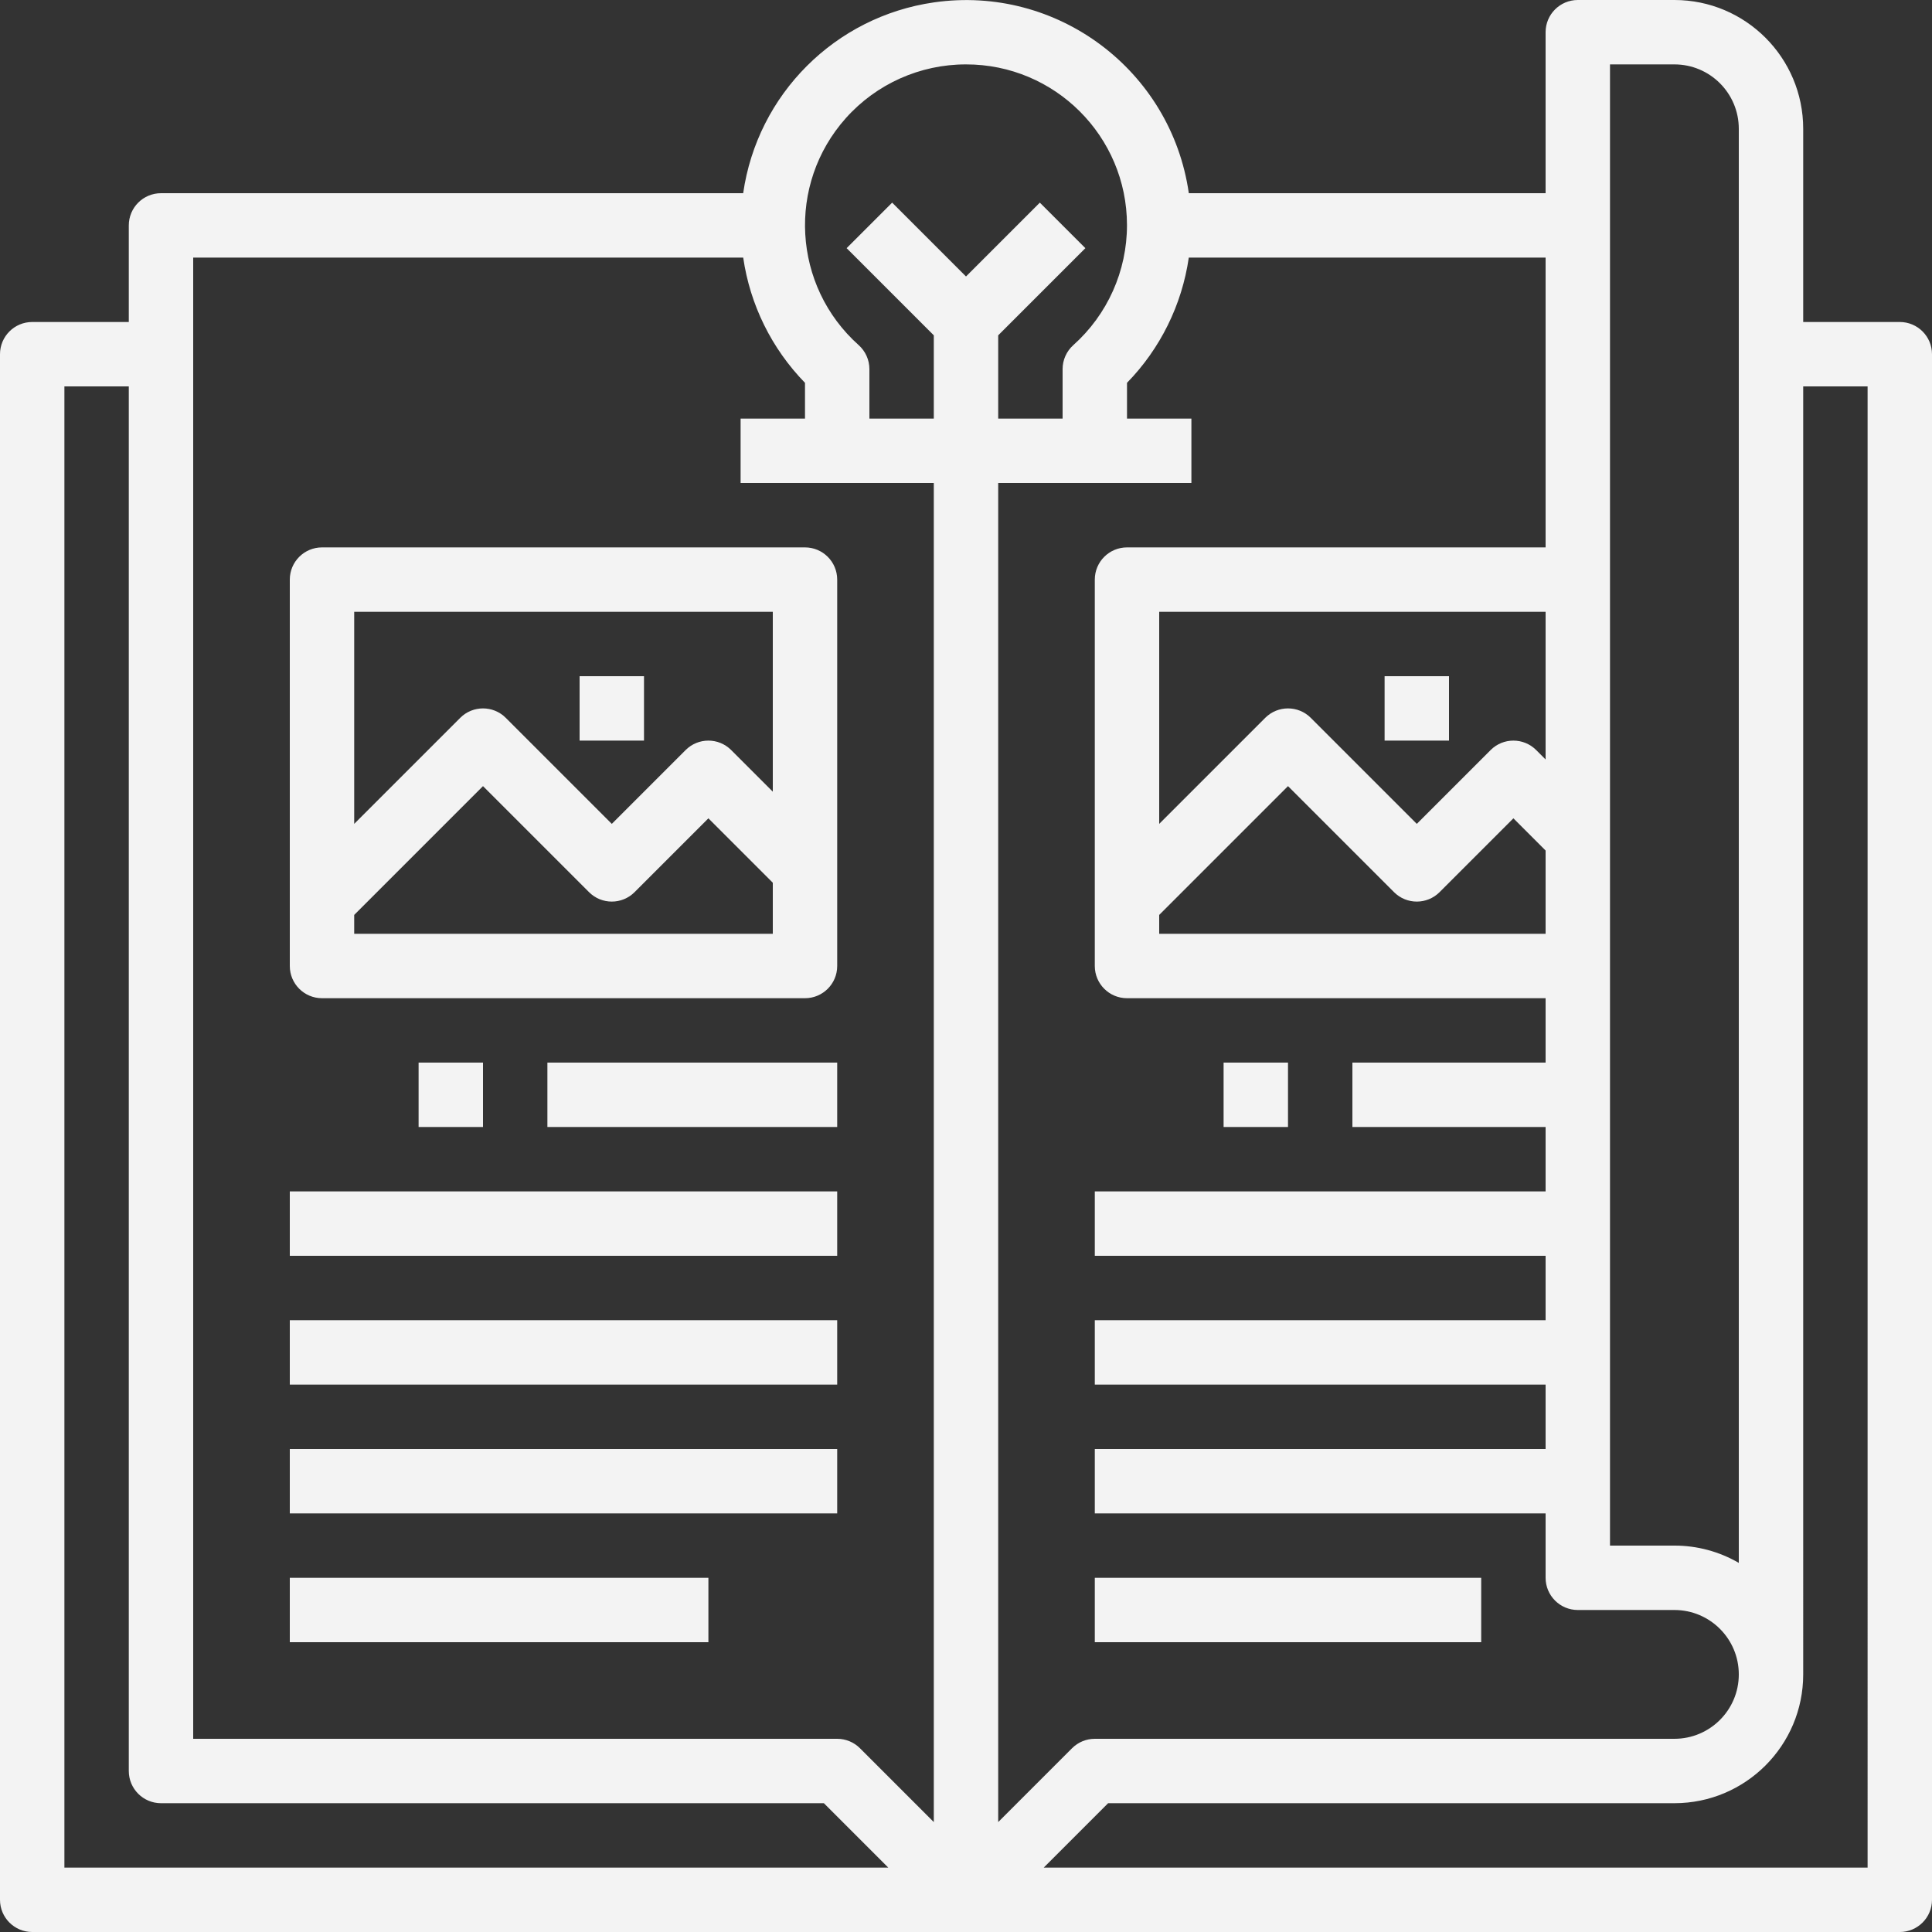 <?xml version="1.0"?>
<svg xmlns="http://www.w3.org/2000/svg" xmlns:xlink="http://www.w3.org/1999/xlink" version="1.1" id="Capa_1" x="0px" y="0px" viewBox="0 0 480 480" style="enable-background:new 0 0 480 480;" xml:space="preserve" width="512px" height="512px" class=""><rect x="0" y="0" width="480" height="480" fill="#333333" stroke="none"/><g><g>
	<g>
		<path d="M472,80h-24V32c0-17.673-14.327-32-32-32h-24c-4.418,0-8,3.582-8,8v40h-88.64c-4.391-30.574-32.736-51.8-63.311-47.409    C207.475,4.12,188.169,23.426,184.64,48H40c-4.418,0-8,3.582-8,8v24H8c-4.418,0-8,3.582-8,8v384c0,4.418,3.582,8,8,8h464    c4.418,0,8-3.582,8-8V88C480,83.582,476.418,80,472,80z M400,16h16c8.837,0,16,7.163,16,16v356.296    c-4.859-2.822-10.38-4.305-16-4.296h-16V16z M16,464V96h16v344c0,4.418,3.582,8,8,8h164.688l16,16H16z M232,452.688    l-18.344-18.344c-1.5-1.5-3.534-2.344-5.656-2.344H48V64h136.648c1.7,11.733,7.074,22.625,15.352,31.112V104h-16v16h48V452.688z     M232,83.312V104h-16V91.704c0-2.271-0.966-4.435-2.656-5.952c-16.458-14.697-17.886-39.952-3.189-56.411    c7.59-8.5,18.45-13.354,29.845-13.341c22.065-0.025,39.972,17.842,39.997,39.906c0.013,11.396-4.841,22.255-13.341,29.846    c-1.69,1.517-2.656,3.681-2.656,5.952V104h-16V83.312l21.656-21.656l-11.312-11.312L240,68.688l-18.344-18.344l-11.312,11.312    L232,83.312z M248,120h48v-16h-16v-8.888c8.278-8.487,13.652-19.379,15.352-31.112H384v72H280c-4.418,0-8,3.582-8,8v96    c0,4.418,3.582,8,8,8h104v16h-48v16h48v16H272v16h112v16H272v16h112v16H272v16h112v16c0,4.418,3.582,8,8,8h24    c8.837,0,16,7.163,16,16s-7.163,16-16,16H272c-2.122,0-4.156,0.844-5.656,2.344L248,452.688V120z M381.656,186.344    c-3.124-3.123-8.188-3.123-11.312,0L352,204.688l-26.344-26.344c-3.124-3.123-8.188-3.123-11.312,0L288,204.688V152h96v36.688    L381.656,186.344z M384,211.312V232h-96v-4.688l32-32l26.344,26.344c3.124,3.123,8.188,3.123,11.312,0L376,203.312L384,211.312z     M464,464H259.312l16-16H416c17.673,0,32-14.327,32-32V96h16V464z" data-original="#000000" class="active-path" data-old_color="#f3f3f3" fill="#f3f3f3"/>
	</g>
</g><g>
	<g>
		<path d="M200,136H80c-4.418,0-8,3.582-8,8v96c0,4.418,3.582,8,8,8h120c4.418,0,8-3.582,8-8v-96C208,139.582,204.418,136,200,136z     M192,232H88v-4.688l32-32l26.344,26.344c3.124,3.123,8.188,3.123,11.312,0L176,203.312l16,16V232z M192,196.688l-10.344-10.344    c-3.124-3.123-8.188-3.123-11.312,0L152,204.688l-26.344-26.344c-3.124-3.123-8.188-3.123-11.312,0L88,204.688V152h104V196.688z" data-original="#000000" class="active-path" data-old_color="#f3f3f3" fill="#f3f3f3"/>
	</g>
</g><g>
	<g>
		<rect x="144" y="168" width="16" height="16" data-original="#000000" class="active-path" data-old_color="#f3f3f3" fill="#f3f3f3"/>
	</g>
</g><g>
	<g>
		<rect x="104" y="264" width="16" height="16" data-original="#000000" class="active-path" data-old_color="#f3f3f3" fill="#f3f3f3"/>
	</g>
</g><g>
	<g>
		<rect x="136" y="264" width="72" height="16" data-original="#000000" class="active-path" data-old_color="#f3f3f3" fill="#f3f3f3"/>
	</g>
</g><g>
	<g>
		<rect x="72" y="296" width="136" height="16" data-original="#000000" class="active-path" data-old_color="#f3f3f3" fill="#f3f3f3"/>
	</g>
</g><g>
	<g>
		<rect x="72" y="328" width="136" height="16" data-original="#000000" class="active-path" data-old_color="#f3f3f3" fill="#f3f3f3"/>
	</g>
</g><g>
	<g>
		<rect x="72" y="360" width="136" height="16" data-original="#000000" class="active-path" data-old_color="#f3f3f3" fill="#f3f3f3"/>
	</g>
</g><g>
	<g>
		<rect x="72" y="392" width="104" height="16" data-original="#000000" class="active-path" data-old_color="#f3f3f3" fill="#f3f3f3"/>
	</g>
</g><g>
	<g>
		<rect x="344" y="168" width="16" height="16" data-original="#000000" class="active-path" data-old_color="#f3f3f3" fill="#f3f3f3"/>
	</g>
</g><g>
	<g>
		<rect x="304" y="264" width="16" height="16" data-original="#000000" class="active-path" data-old_color="#f3f3f3" fill="#f3f3f3"/>
	</g>
</g><g>
	<g>
		<rect x="272" y="392" width="96" height="16" data-original="#000000" class="active-path" data-old_color="#f3f3f3" fill="#f3f3f3"/>
	</g>
</g></g> </svg>
